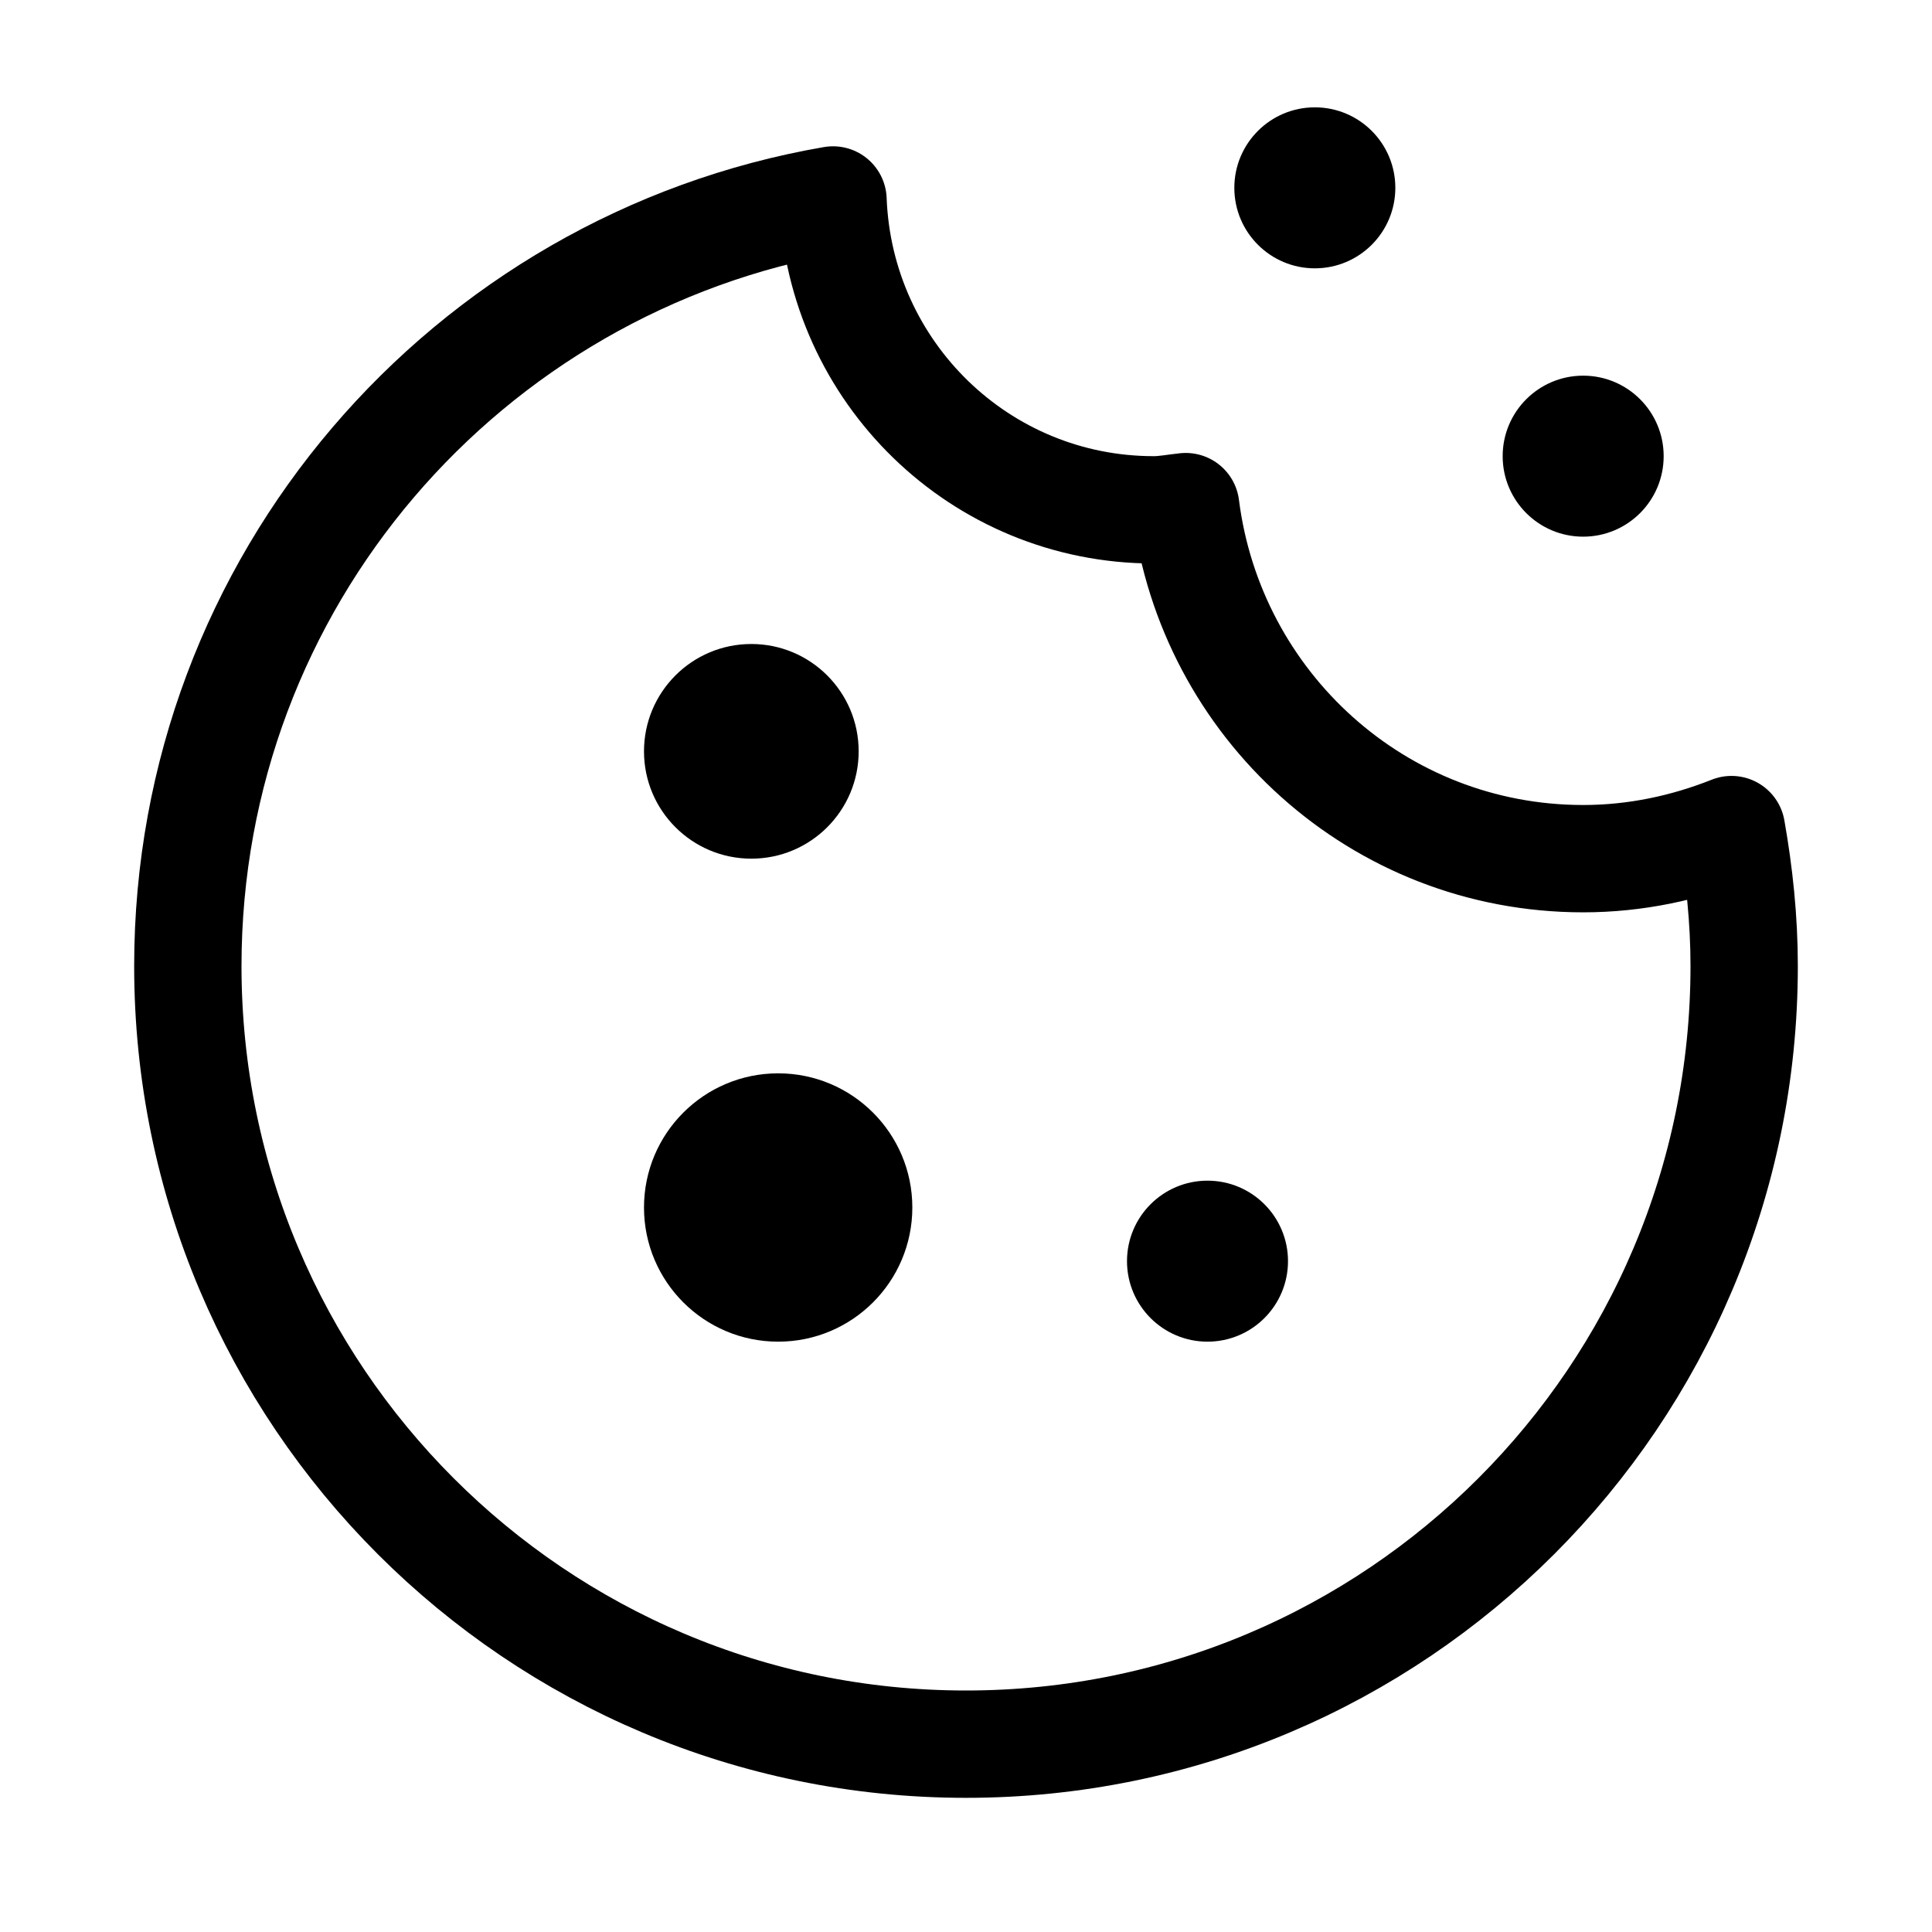 <svg xmlns="http://www.w3.org/2000/svg" height="18" width="18" viewBox="0 0 18 18"><title>cookie 2</title><g fill="none" stroke="currentColor" class="nc-icon-wrapper"><path d="M14.75,8c-1.91,0-3.469-1.433-3.703-3.28-.099,.01-.195,.03-.297,.03-1.618,0-2.928-1.283-2.989-2.887-3.413,.589-6.011,3.556-6.011,7.137,0,4.004,3.246,7.25,7.25,7.25s7.25-3.246,7.25-7.25c0-.434-.045-.857-.118-1.271-.428,.17-.893,.271-1.382,.271Z" stroke-linecap="round" stroke-linejoin="round"></path><circle cx="12.25" cy="1.75" r=".75" stroke="none" fill="currentColor"></circle><circle cx="14.75" cy="4.25" r=".75" stroke="none" fill="currentColor"></circle><circle cx="11.25" cy="11.75" r=".75" stroke="none" fill="currentColor"></circle><circle cx="7" cy="7" r="1" stroke="none" fill="currentColor"></circle><circle cx="7.25" cy="11.25" r="1.25" stroke="none" fill="currentColor"></circle></g></svg>